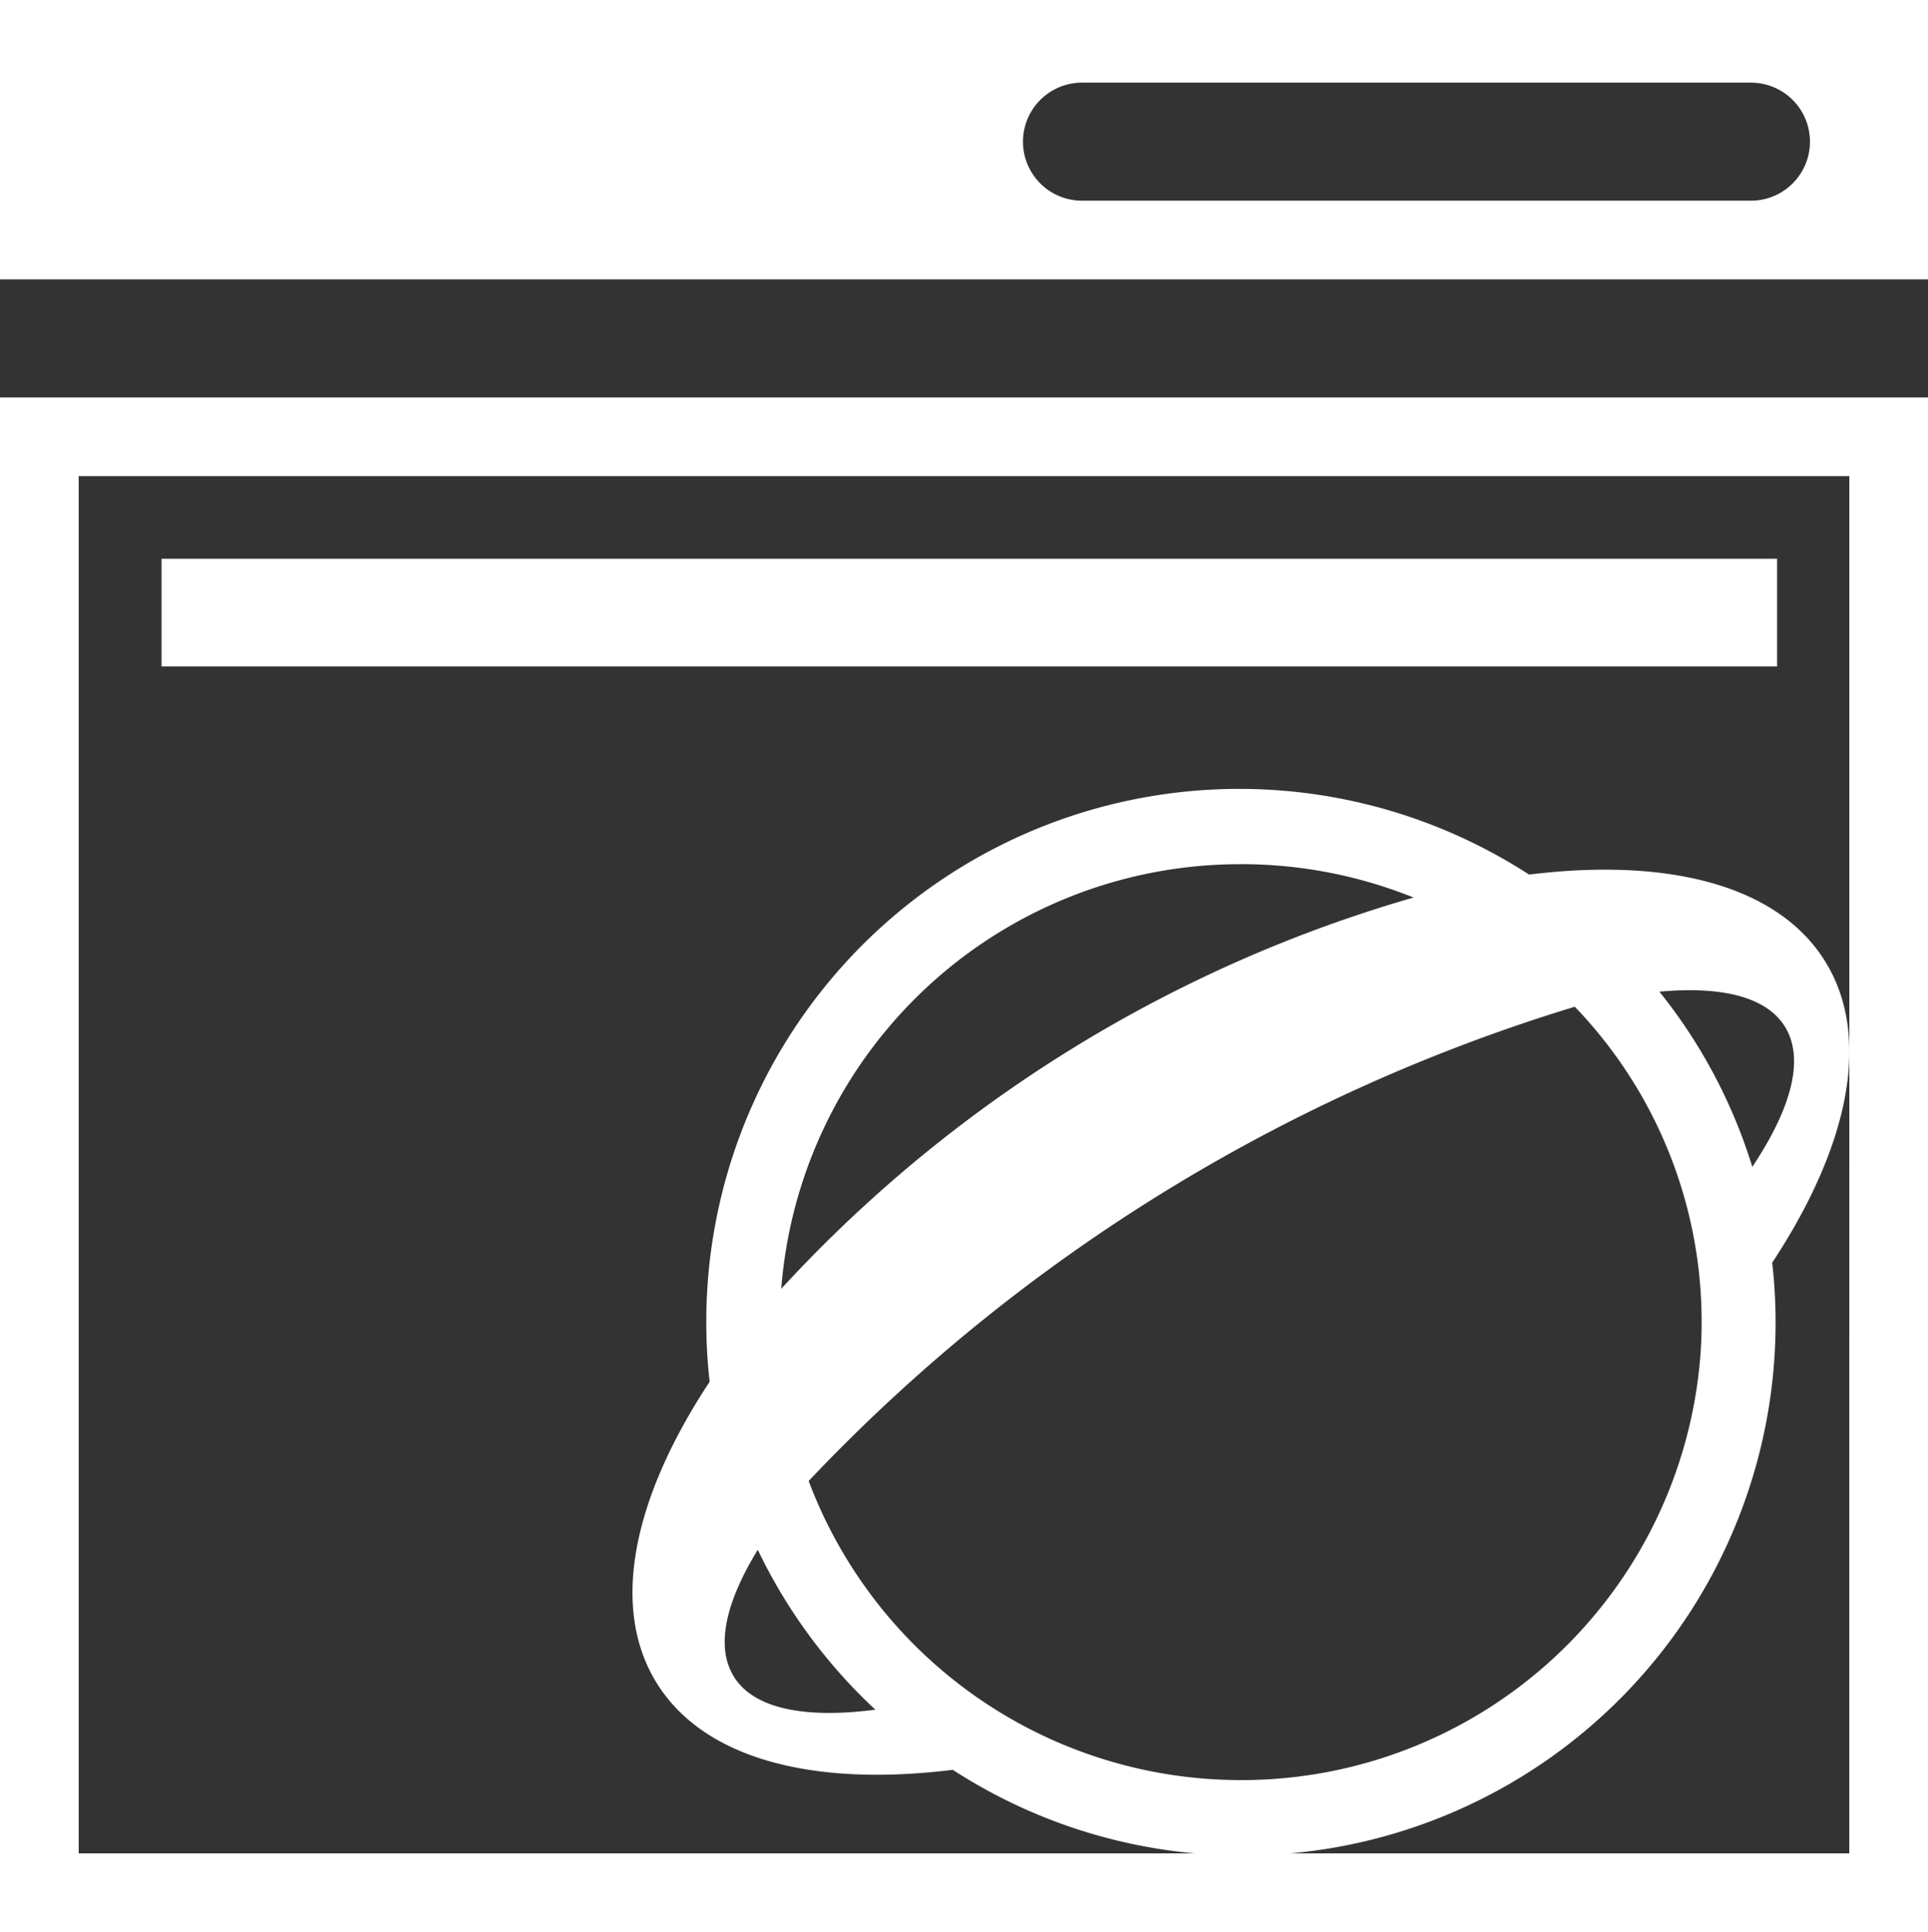 <svg xmlns="http://www.w3.org/2000/svg" width="79.837" height="80"><rect width="100%" height="100%" fill="#333333" stroke="none"/><path d="M0 0v11.568h79.837V0Zm72.505 8.31h-27.7a2.444 2.444 0 1 1 0-4.888h27.7a2.444 2.444 0 1 1 0 4.888ZM0 16.456V80h79.837V16.456Zm76.578 60.285H3.259V19.715h73.32Z" fill="#fff"/><path fill="#fff" d="M6.69 23.136h66.899v4.46H6.69zm68.873 16.646c-1.971-3.144-6.513-4.278-12.245-3.569a22.07 22.07 0 0 0-33.932 21c-3.17 4.8-4.149 9.352-2.177 12.5s6.513 4.278 12.245 3.569a22.07 22.07 0 0 0 33.932-21c3.167-4.803 4.146-9.355 2.177-12.5Zm-24.177-4a19.09 19.09 0 0 1 7.147 1.381 57.013 57.013 0 0 0-26.182 16.2 19.06 19.06 0 0 1 19.032-17.58ZM30.394 69.427c-.768-1.224-.359-3.066.985-5.256a22.066 22.066 0 0 0 4.869 6.621c-2.925.378-5.025-.036-5.857-1.364Zm20.992 4.279a19.115 19.115 0 0 1-17.9-12.384 72.826 72.826 0 0 1 31.725-19.637 18.813 18.813 0 0 1 5.252 13.064q0 .7-.051 1.378a19.059 19.059 0 0 1-19.029 17.58ZM68.718 41.06c2.574-.234 4.42.214 5.188 1.439.832 1.327.282 3.38-1.344 5.816a21.89 21.89 0 0 0-3.847-7.254Z"/></svg>
